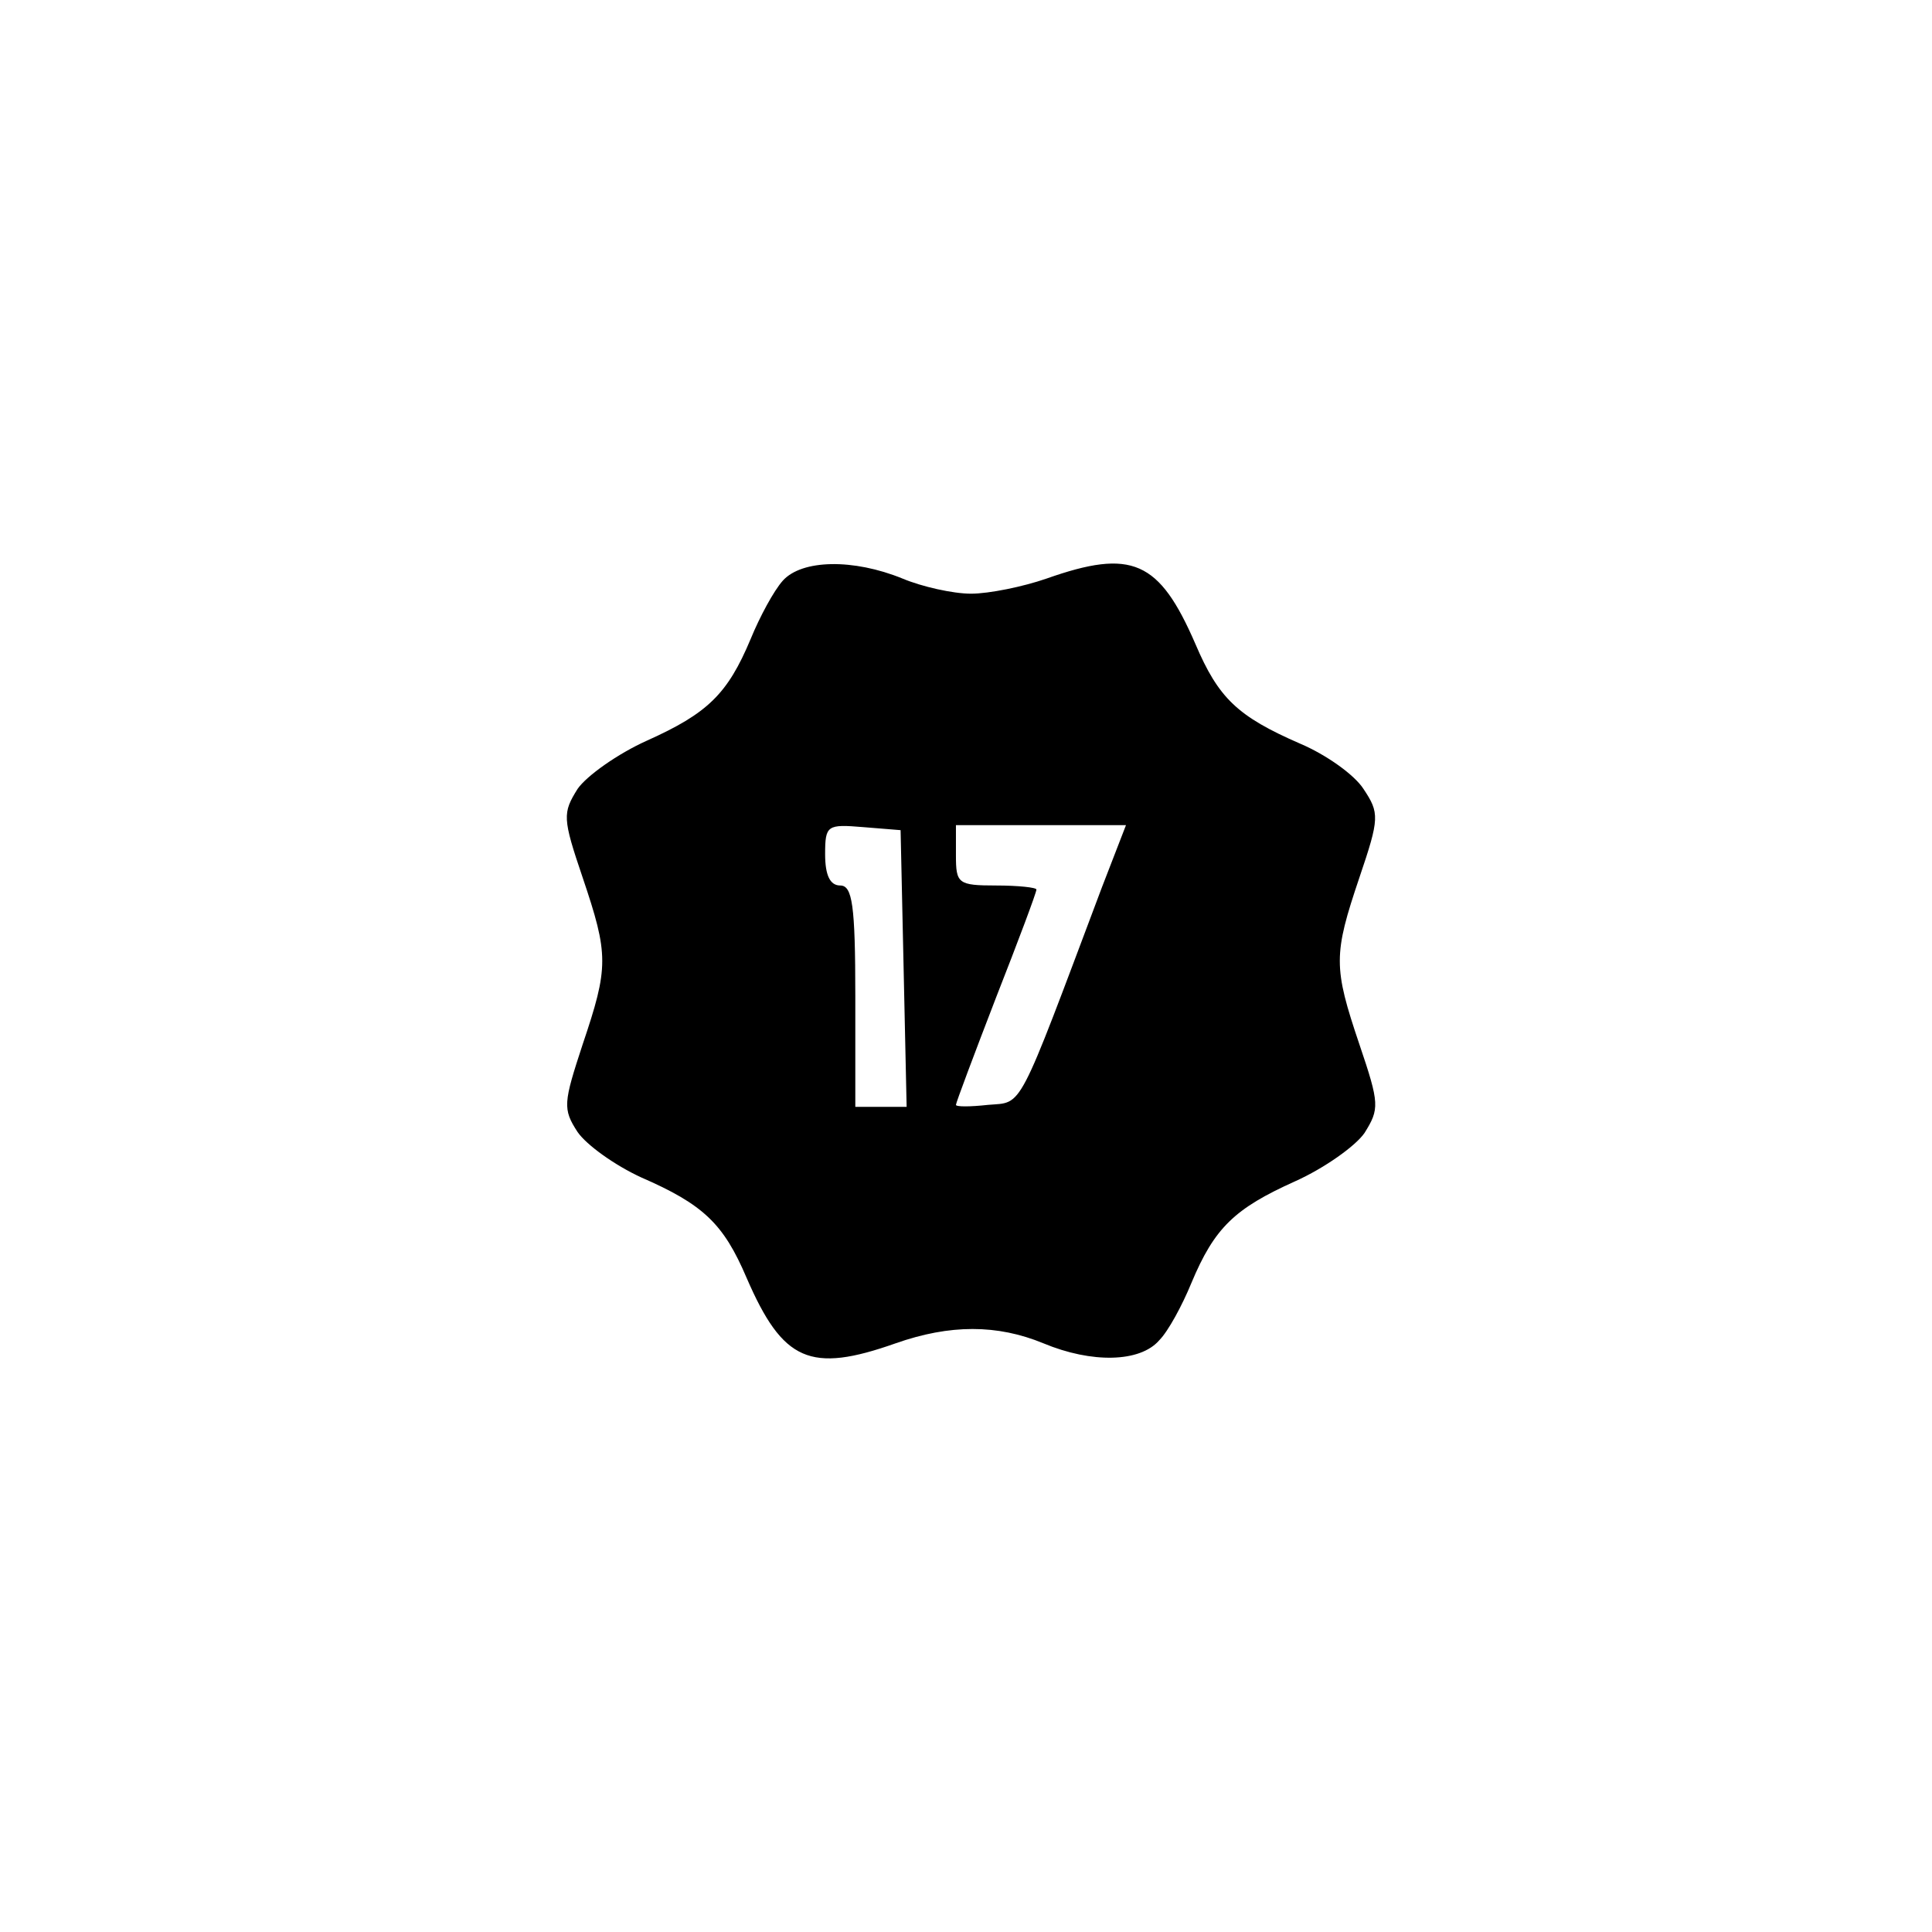 <?xml version="1.0" standalone="no"?>
<!DOCTYPE svg PUBLIC "-//W3C//DTD SVG 20010904//EN"
 "http://www.w3.org/TR/2001/REC-SVG-20010904/DTD/svg10.dtd">
<svg version="1.0" xmlns="http://www.w3.org/2000/svg"
 width="192pt" height="192pt" viewBox="0 0 192 192"
 preserveAspectRatio="xMidYMid meet">
<g transform="translate(0,192) scale(0.1,-0.1)"
fill="#000000" stroke="none">
810 c149 -35 263 -99 377 -209 169 -163 247 -351 247 -596 0 -245 -78 -433
-247 -596 -165 -159 -340 -229 -578 -229 -238 0 -413 70 -578 229 -169 163
-247 351 -247 596 0 238 70 413 229 578 111 115 239 190 390 227 107 26 298
26 407 0z"/>
<path d="M778 1343 c-9 -10 -23 -36 -32 -58 -23 -55 -43 -74 -103 -101 -29
-13 -60 -35 -69 -48 -15 -24 -15 -29 5 -88 26 -77 26 -89 0 -166 -19 -58 -20
-64 -5 -87 9 -13 37 -33 63 -45 62 -27 82 -46 105 -100 36 -83 63 -95 148 -65
54 19 101 19 147 0 48 -20 96 -19 115 3 9 9 23 35 32 57 23 55 43 74 103 101
29 13 60 35 69 48 15 24 15 29 -5 88 -26 77 -26 89 0 166 20 59 20 64 4 88 -9
14 -37 34 -63 45 -62 27 -81 45 -104 99 -36 83 -63 95 -148 65 -23 -8 -57 -15
-75 -15 -18 0 -49 7 -68 15 -49 20 -100 19 -119 -2z m120 -385 l3 -138 -26 0
-25 0 0 110 c0 91 -3 110 -15 110 -10 0 -15 10 -15 31 0 29 2 30 38 27 l37 -3
3 -137z m197 80 c-85 -226 -78 -213 -113 -216 -18 -2 -32 -2 -32 0 0 2 18 50
40 107 22 56 40 104 40 107 0 2 -18 4 -40 4 -38 0 -40 2 -40 30 l0 30 85 0 84
0 -24 -62z"/>
</g>
</svg>
